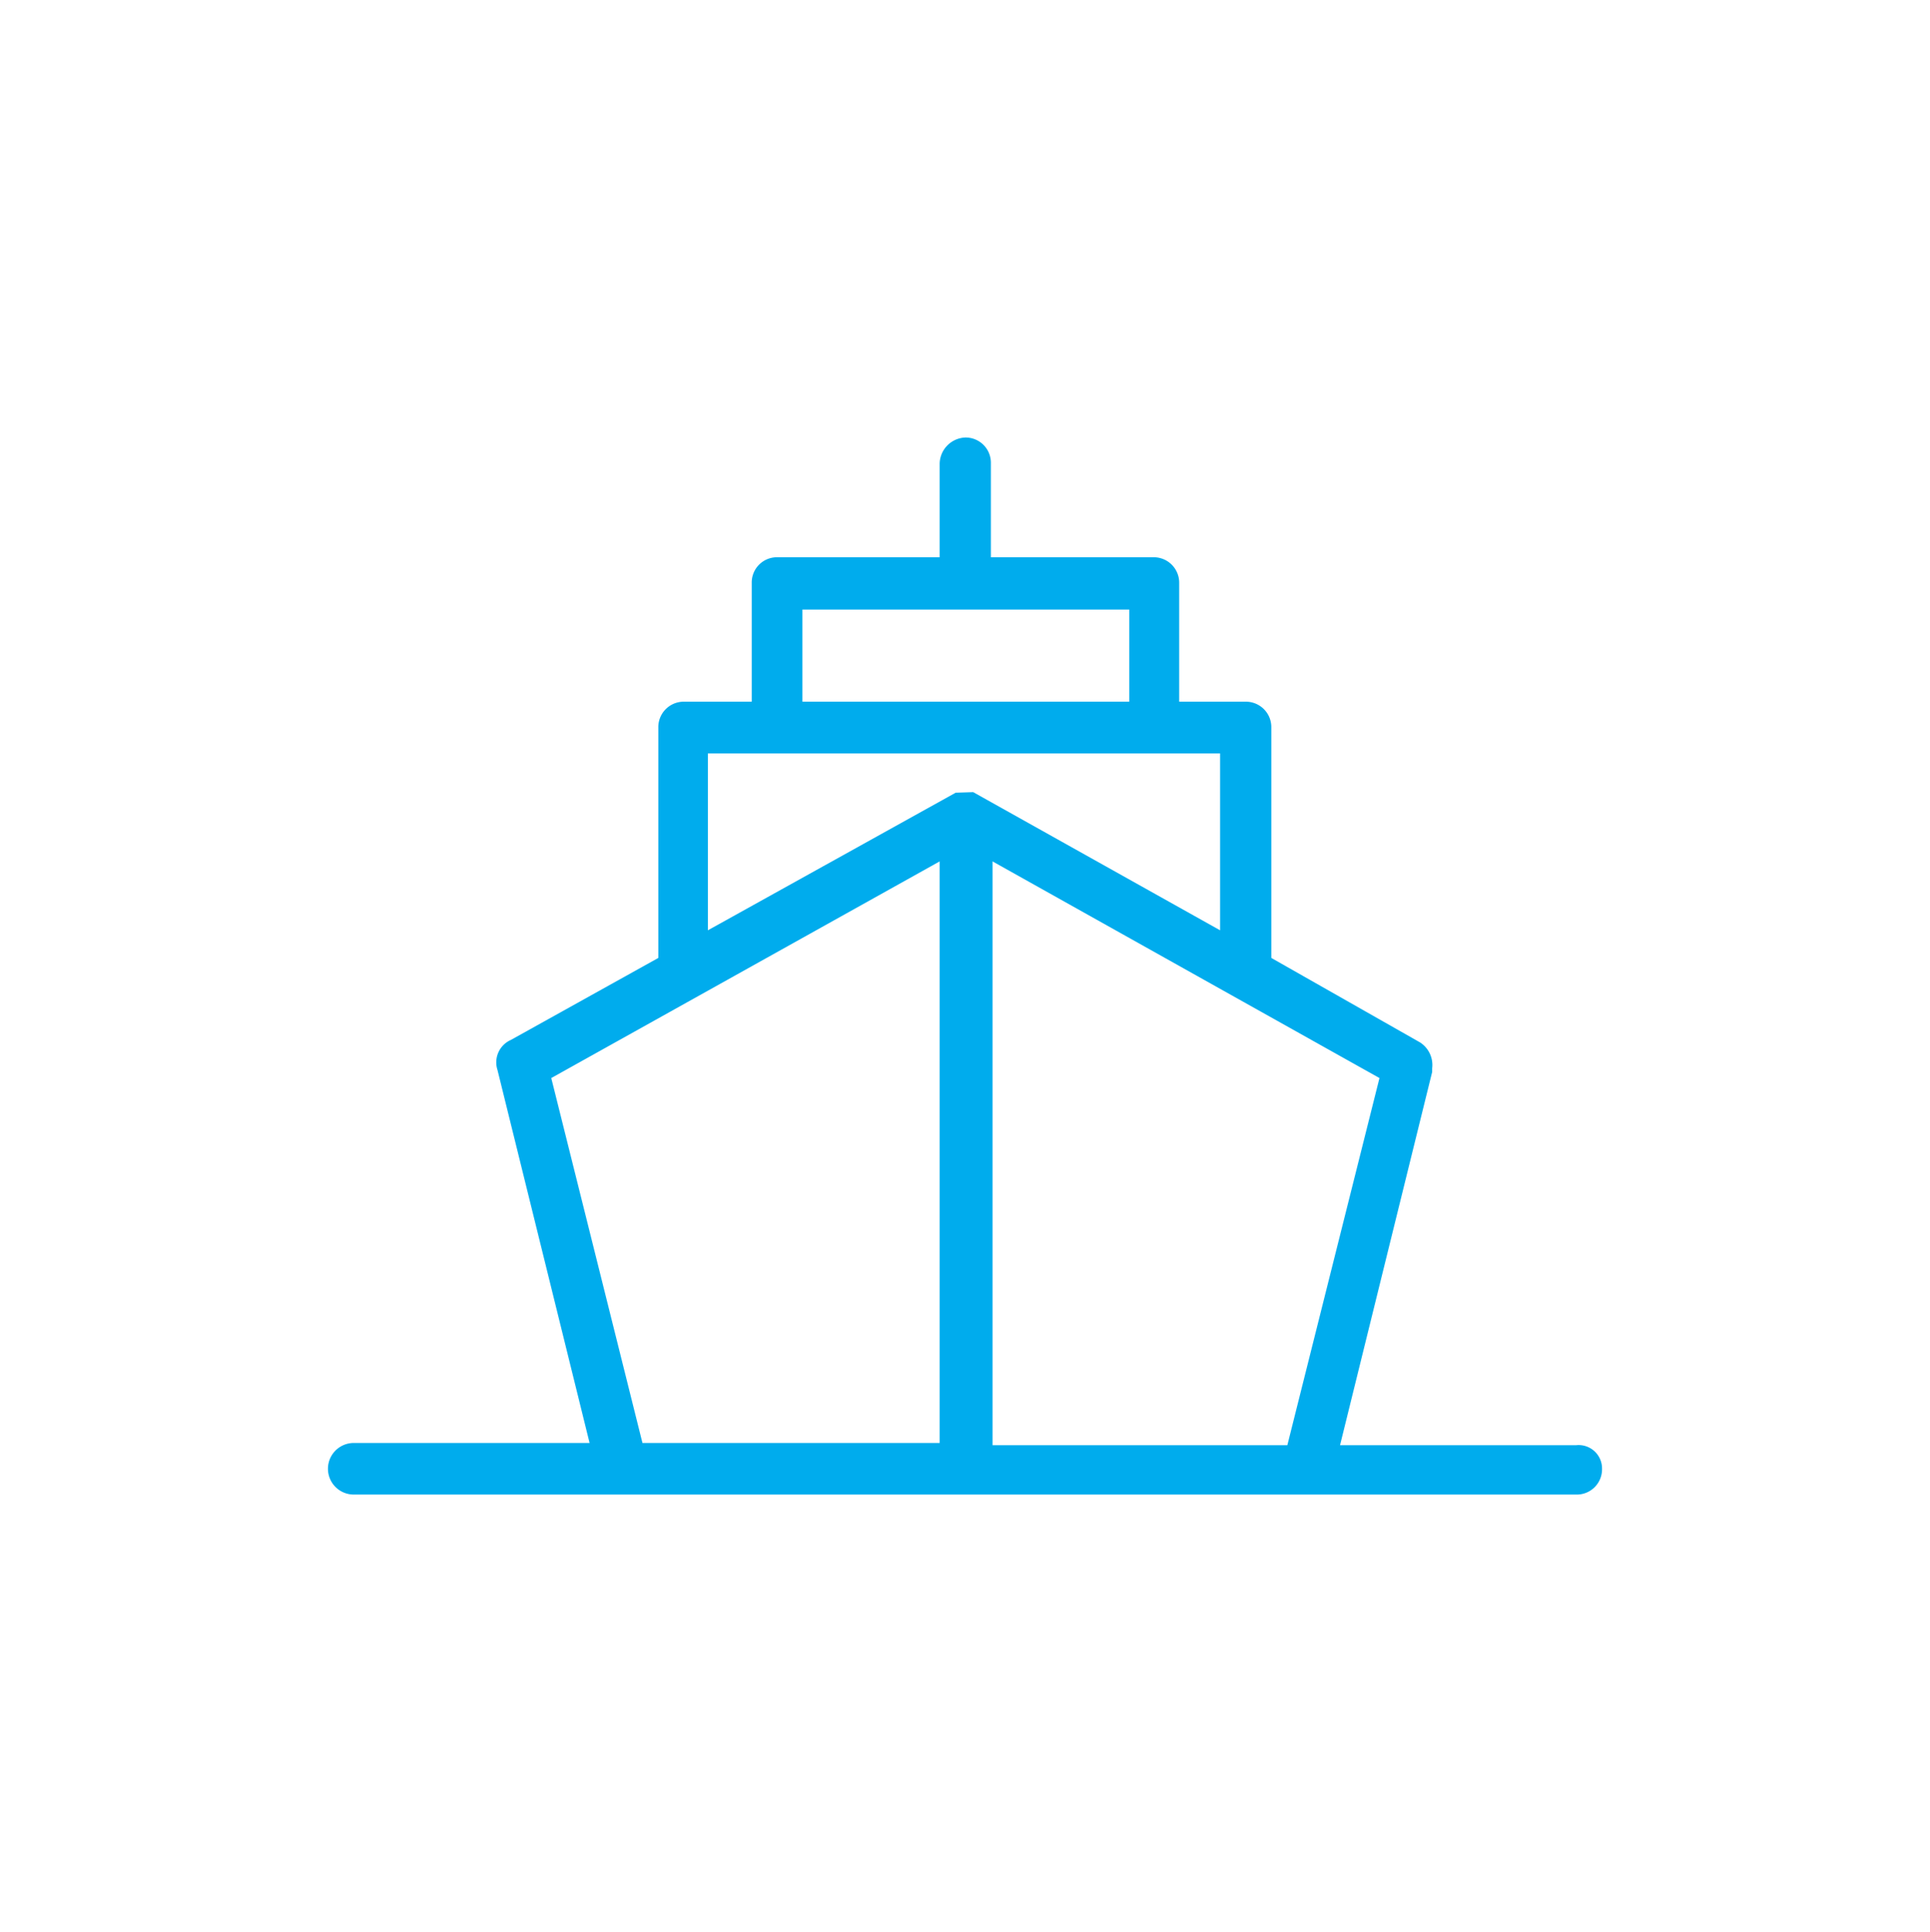 <svg id="Calque_1" data-name="Calque 1" xmlns="http://www.w3.org/2000/svg" xmlns:xlink="http://www.w3.org/1999/xlink" viewBox="0 0 104.75 104.88"><defs><style>.cls-1,.cls-8,.cls-9{fill:none;}.cls-1,.cls-2{clip-rule:evenodd;}.cls-2,.cls-5,.cls-7{fill:#00aced;}.cls-2,.cls-8,.cls-9{stroke:#00aced;stroke-miterlimit:10;stroke-width:0.5px;}.cls-3{clip-path:url(#clip-path);}.cls-4{clip-path:url(#clip-path-2);}.cls-5,.cls-9{fill-rule:evenodd;}.cls-6{clip-path:url(#clip-path-3);}</style><clipPath id="clip-path"><path class="cls-1" d="M-179.63,32.44a20,20,0,0,0-20,20,20,20,0,0,0,20,20,20,20,0,0,0,20-20,20,20,0,0,0-20-20m0,36.9a17,17,0,0,1-16.89-16.92,17,17,0,0,1,16.9-16.88,17,17,0,0,1,16.91,16.91,17,17,0,0,1-16.92,16.89"/></clipPath><clipPath id="clip-path-2"><path class="cls-1" d="M-168.66,45.74A1.37,1.37,0,0,0-170,44.36h-4.11a4.87,4.87,0,0,0-.66,0,6.15,6.15,0,0,0-4.83,2.36,6.12,6.12,0,0,0-4.83-2.36,4.82,4.82,0,0,0-.65,0h-4.11a1.37,1.37,0,0,0-1.37,1.38v4.15c0,.23,0,.45,0,.67a6.21,6.21,0,0,0,6.17,6.24A6.09,6.09,0,0,0-181,55.74v8.2a1.37,1.37,0,0,0,1.36,1.38,1.37,1.37,0,0,0,1.37-1.38V55.71a6.06,6.06,0,0,0,3.48,1.09,6.21,6.21,0,0,0,6.17-6.24c0-.22,0-.44,0-.67Zm-15.8,8.3a3.46,3.46,0,0,1-3.43-3.2,1.33,1.33,0,0,0,0-.28V47.12h3.4a1.27,1.27,0,0,0,.28,0A3.47,3.47,0,0,1-181,50.56,3.47,3.47,0,0,1-184.46,54Zm9.66,0a3.47,3.47,0,0,1-3.44-3.48,3.47,3.47,0,0,1,3.17-3.47l.27,0h3.41v3.44a1.33,1.33,0,0,0,0,.28A3.46,3.46,0,0,1-174.8,54Z"/></clipPath><clipPath id="clip-path-3"><path class="cls-2" d="M-302.65,80.62h-14.11a1.29,1.29,0,0,1-1.08-.61,1.41,1.41,0,0,1-.12-1.28l14.11-35.92A1.27,1.27,0,0,1-302.4,42a1.34,1.34,0,0,1,1,1.34V79.25A1.33,1.33,0,0,1-302.65,80.62Zm-12.16-2.74h10.86V50.23Z"/></clipPath></defs><title>Plan de travail 19 copie 4</title><path class="cls-5" d="M-302.65,80.62h-14.11a1.29,1.29,0,0,1-1.08-.61,1.41,1.41,0,0,1-.12-1.28l14.11-35.92A1.27,1.27,0,0,1-302.4,42a1.34,1.34,0,0,1,1,1.34V79.25A1.33,1.33,0,0,1-302.65,80.62Zm-12.16-2.74h10.86V50.23Z"/><g class="cls-6"><rect class="cls-7" x="-898.93" y="-1105.15" width="1504.41" height="2769.58"/><rect class="cls-8" x="-898.93" y="-1105.15" width="1504.41" height="2769.58"/></g><path class="cls-9" d="M-302.65,80.62h-14.11a1.29,1.29,0,0,1-1.08-.61,1.41,1.41,0,0,1-.12-1.28l14.11-35.92A1.27,1.27,0,0,1-302.4,42a1.34,1.34,0,0,1,1,1.34V79.25A1.33,1.33,0,0,1-302.65,80.62Zm-12.16-2.74h10.86V50.23Z"/><path class="cls-7" d="M85.55,78.45H72.73l5-20.26,0-.2a1.46,1.46,0,0,0-.65-1.4L69,52V39.5a1.38,1.38,0,0,0-1.4-1.41H64V31.65a1.38,1.38,0,0,0-1.41-1.4H53.78v-5.1a1.37,1.37,0,0,0-1.4-1.4A1.45,1.45,0,0,0,51,25.15v5.1h-8.8a1.37,1.37,0,0,0-1.4,1.4v6.44H37.13a1.38,1.38,0,0,0-1.4,1.41V52l-8,4.45A1.33,1.33,0,0,0,27,58.08l5,20.25H19.2a1.4,1.4,0,0,0,0,2.8H85.55a1.37,1.37,0,0,0,1.4-1.4A1.27,1.27,0,0,0,85.55,78.45Zm-42-40.36v-5H61.29v5ZM34.87,78.33,29.92,58.52,51,46.76V78.33Zm17-35.3L38.42,50.5V40.9h27.8v9.6L52.82,43Zm2,35.42V46.76l21,11.76-5,19.93Z"/></svg>